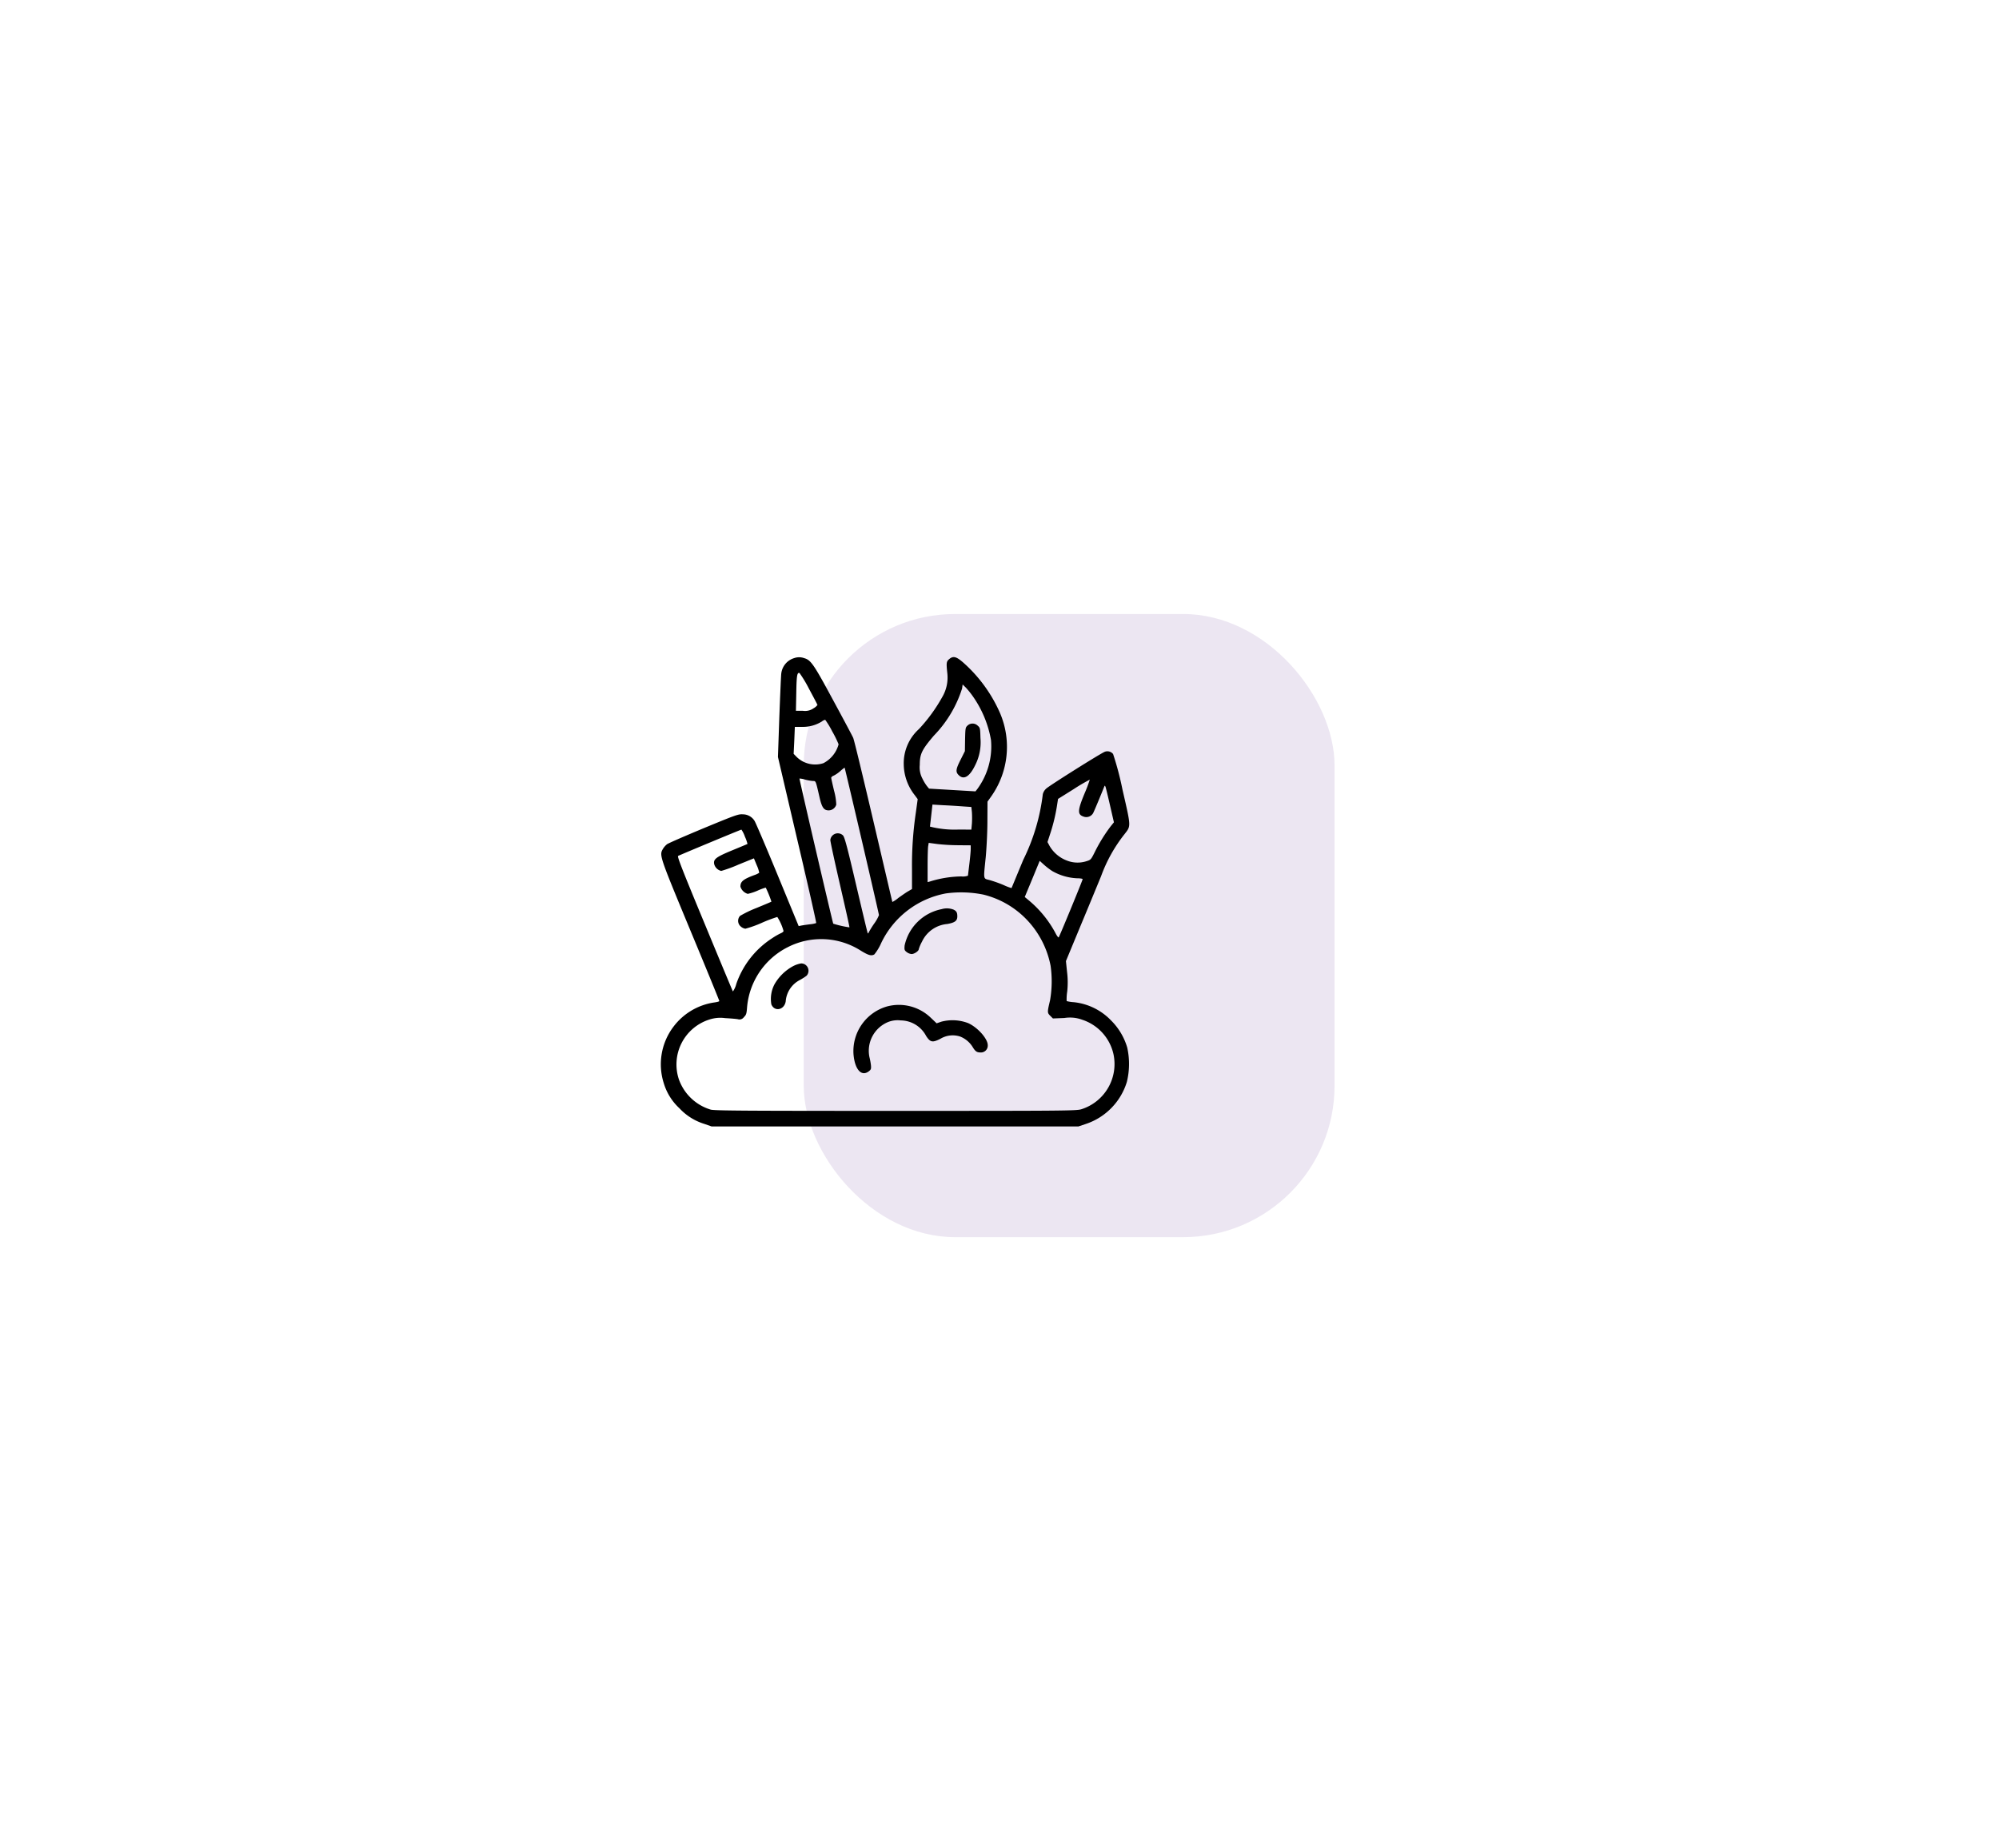 <svg xmlns="http://www.w3.org/2000/svg" xmlns:xlink="http://www.w3.org/1999/xlink" width="198" height="183" viewBox="0 0 198 183">
  <defs>
    <filter id="Rectangle_8377" x="0" y="0" width="198" height="183" filterUnits="userSpaceOnUse">
      <feOffset dy="3" input="SourceAlpha"/>
      <feGaussianBlur stdDeviation="13" result="blur"/>
      <feFlood flood-opacity="0.078"/>
      <feComposite operator="in" in2="blur"/>
      <feComposite in="SourceGraphic"/>
    </filter>
    <filter id="Rectangle_8377-2" x="40.607" y="21.813" width="130.576" height="139.72" filterUnits="userSpaceOnUse">
      <feOffset dy="3" input="SourceAlpha"/>
      <feGaussianBlur stdDeviation="13" result="blur-2"/>
      <feFlood flood-opacity="0.078"/>
      <feComposite operator="in" in2="blur-2"/>
      <feComposite in="SourceGraphic"/>
    </filter>
  </defs>
  <g id="Group_5809" data-name="Group 5809" transform="translate(39.482 36)">
    <g transform="matrix(1, 0, 0, 1, -39.48, -36)" filter="url(#Rectangle_8377)">
      <rect id="Rectangle_8377-3" data-name="Rectangle 8377" width="120" height="105" rx="20" transform="translate(39 36)" fill="#fff"/>
    </g>
    <g id="Group_5809-2" data-name="Group 5809" transform="translate(25.968 21.813)">
      <g transform="matrix(1, 0, 0, 1, -65.45, -57.81)" filter="url(#Rectangle_8377-2)">
        <rect id="Rectangle_8377-4" data-name="Rectangle 8377" width="52.576" height="61.72" rx="15" transform="translate(79.61 57.81)" fill="#ece6f2"/>
      </g>
      <g id="creativity" transform="translate(0 7.271)">
        <path id="Path_20997" data-name="Path 20997" d="M13.421-511.919a1.811,1.811,0,0,0-1.3,1.554c-.027.218-.109,2.163-.191,4.316l-.136,3.926,1.917,8.2c1.063,4.507,1.9,8.215,1.872,8.251a2.536,2.536,0,0,1-.582.118c-.282.036-.663.091-.836.118l-.318.064-2.09-5.071c-1.145-2.781-2.172-5.18-2.272-5.334a1.359,1.359,0,0,0-1.154-.663c-.454-.036-.7.055-3.889,1.372-1.872.781-3.508,1.49-3.635,1.59a1.792,1.792,0,0,0-.4.454c-.373.645-.382.618,2.708,8.069C4.7-481.15,5.987-478,5.987-477.951s-.227.109-.509.145a6.178,6.178,0,0,0-4.08,2.463,6.162,6.162,0,0,0-.9,5.57,5.529,5.529,0,0,0,1.527,2.435,5.643,5.643,0,0,0,2.463,1.554l.727.254H41.564l.727-.245a6.339,6.339,0,0,0,4.062-4.162,7.449,7.449,0,0,0,.036-3.408,6.266,6.266,0,0,0-1.6-2.681,5.965,5.965,0,0,0-3.689-1.808,3.581,3.581,0,0,1-.709-.109,4.7,4.7,0,0,1,.055-.945,8.383,8.383,0,0,0-.018-1.963l-.109-1.054,1.427-3.444c.791-1.89,1.708-4.126,2.054-4.962a14.853,14.853,0,0,1,2.326-4.171c.645-.836.654-.663-.209-4.425a30.071,30.071,0,0,0-.927-3.508.727.727,0,0,0-.809-.227c-.4.145-5.5,3.353-5.816,3.653a1.113,1.113,0,0,0-.336.554,19.962,19.962,0,0,1-1.936,6.5c-.636,1.527-1.154,2.79-1.163,2.8a5.261,5.261,0,0,1-.781-.3,12.435,12.435,0,0,0-1.354-.482c-.691-.191-.654.045-.418-2.3.082-.891.164-2.463.164-3.544l.009-1.936.4-.563a8.5,8.5,0,0,0,.845-8.2,14.366,14.366,0,0,0-3.662-5.025c-.691-.6-.99-.663-1.39-.318-.264.236-.282.354-.173,1.381a3.809,3.809,0,0,1-.5,2.363,16.033,16.033,0,0,1-2.308,3.171,4.557,4.557,0,0,0-1.508,3.471,5.024,5.024,0,0,0,1.1,3.09l.282.382-.191,1.39a35.351,35.351,0,0,0-.373,5.507v2.008l-.391.227c-.218.127-.645.427-.963.654a2.988,2.988,0,0,1-.591.4c-.009-.018-.845-3.6-1.863-7.942s-1.917-8.088-2.017-8.315-1.009-1.926-2.008-3.771c-1.917-3.553-2.19-3.944-2.853-4.125A1.46,1.46,0,0,0,13.421-511.919Zm1.454,3.053c.454.845.836,1.563.836,1.6a1.291,1.291,0,0,1-.382.318,1.468,1.468,0,0,1-1.063.254h-.691l.036-1.772c.027-1.708.082-2.045.318-1.972A11.989,11.989,0,0,1,14.875-508.865Zm16.275.809a10.775,10.775,0,0,1,1.745,4.244,7.128,7.128,0,0,1-1.363,4.88l-.173.218-2.3-.136-2.3-.136-.218-.264a4.562,4.562,0,0,1-.454-.763,2.355,2.355,0,0,1-.245-1.318c0-1.081.2-1.5,1.4-2.908a11.784,11.784,0,0,0,2.79-4.662l.055-.4.318.309A8.559,8.559,0,0,1,31.15-508.057Zm-13.976,3.408a10.487,10.487,0,0,1,.627,1.272,2.971,2.971,0,0,1-1.508,1.872,2.621,2.621,0,0,1-2.644-.618l-.3-.309.064-1.336.055-1.336h.718a3.508,3.508,0,0,0,1.963-.536.742.742,0,0,1,.327-.164A8.439,8.439,0,0,1,17.174-504.649Zm2.935,10.823c.927,3.98,1.69,7.3,1.69,7.37a3.942,3.942,0,0,1-.491.863,9.427,9.427,0,0,0-.527.854c-.027.073-.064.109-.091.082s-.536-2.172-1.145-4.762c-.881-3.771-1.145-4.762-1.309-4.934a.744.744,0,0,0-1.254.454c0,.164.436,2.163.963,4.453s.954,4.171.927,4.2a10.036,10.036,0,0,1-1.6-.364c-.045-.045-3.38-14.339-3.344-14.376a2.106,2.106,0,0,1,.563.109,4.55,4.55,0,0,0,.781.136c.282,0,.264-.027.636,1.59.236,1.036.427,1.318.918,1.318a.79.79,0,0,0,.745-.572,6.018,6.018,0,0,0-.218-1.372c-.154-.645-.282-1.218-.282-1.281s.109-.164.254-.218a3.2,3.2,0,0,0,.654-.454,3.823,3.823,0,0,1,.418-.336C18.41-501.069,19.182-497.806,20.109-493.826Zm22.055-4.68c-.7,1.69-.718,2.081-.1,2.29a.78.78,0,0,0,.945-.336c.109-.2.781-1.817,1.072-2.553.091-.218.091-.218.164-.045.036.1.236.927.445,1.836l.382,1.663-.309.382a15.775,15.775,0,0,0-1.554,2.5c-.418.836-.418.836-.891.981a2.869,2.869,0,0,1-1.827-.045,3.37,3.37,0,0,1-1.79-1.472l-.209-.391.327-1a17.738,17.738,0,0,0,.654-2.862l.064-.409,1.554-.972a17.676,17.676,0,0,1,1.59-.936A13.669,13.669,0,0,1,42.163-498.506Zm-12.04,1.281.827.055.055.518a9.316,9.316,0,0,1,0,1.127l-.055.6-1.236-.009a9.909,9.909,0,0,1-2.862-.291c0-.036.064-.545.127-1.127l.118-1.054,1.1.064C28.8-497.316,29.669-497.261,30.123-497.225Zm-21.6,3a3.967,3.967,0,0,1,.254.718c-.009.009-.682.291-1.5.627-1.627.672-1.89.882-1.8,1.363a.932.932,0,0,0,.7.681,13.359,13.359,0,0,0,1.708-.627l1.527-.618.282.682a3.187,3.187,0,0,1,.245.745,1.831,1.831,0,0,1-.473.227c-1.127.418-1.39.645-1.39,1.145a1.068,1.068,0,0,0,.727.718,5,5,0,0,0,.972-.318,5.733,5.733,0,0,1,.809-.3,10.634,10.634,0,0,1,.563,1.39c-.018.018-.682.3-1.481.627a11.454,11.454,0,0,0-1.627.782.733.733,0,0,0,.073,1.054.9.9,0,0,0,.454.218,10.974,10.974,0,0,0,1.645-.591,13.8,13.8,0,0,1,1.518-.573,5.025,5.025,0,0,1,.618,1.39c0,.064-.127.164-.282.227a6.674,6.674,0,0,0-.836.482,8.809,8.809,0,0,0-3.562,4.534,2.161,2.161,0,0,1-.336.745c-.027-.045-1.29-3.062-2.8-6.715-2.2-5.3-2.726-6.643-2.626-6.706.145-.091,6.188-2.6,6.27-2.608A2.776,2.776,0,0,1,8.523-494.226Zm21.164.845,1.2.009v.382c0,.209-.064.872-.136,1.472s-.136,1.118-.136,1.154a1.467,1.467,0,0,1-.654.073,10.882,10.882,0,0,0-3.135.509l-.209.055v-1.617c0-.9.027-1.772.055-1.945l.055-.327.872.118A19.868,19.868,0,0,0,29.687-493.381Zm9.269,2.554a5.441,5.441,0,0,0,2.435.718c.318,0,.582.036.582.091,0,.109-2.281,5.652-2.372,5.761-.036.045-.191-.164-.336-.454a10.851,10.851,0,0,0-2.59-3.18l-.436-.363.745-1.79.736-1.79.4.363A7.07,7.07,0,0,0,38.956-490.827Zm-6.779,2.344a8.885,8.885,0,0,1,4.107,2.317,9.107,9.107,0,0,1,2.517,4.734,11.005,11.005,0,0,1-.055,3.408c-.282,1.19-.282,1.236.018,1.536l.264.264,1.136-.045a3.514,3.514,0,0,1,1.772.173,4.654,4.654,0,0,1,3.09,3.4,4.693,4.693,0,0,1-3.144,5.452c-.482.164-1.181.173-18.447.173-14.876,0-18.011-.018-18.311-.127a4.81,4.81,0,0,1-3.135-2.971,4.665,4.665,0,0,1,3.026-5.952,3.462,3.462,0,0,1,1.545-.136c.509.027,1.081.073,1.263.109a.535.535,0,0,0,.6-.209c.227-.218.264-.345.309-.936a7.365,7.365,0,0,1,4.026-5.988,7.286,7.286,0,0,1,7.261.354c.745.454,1.018.527,1.318.364a4.819,4.819,0,0,0,.672-1.109,8.882,8.882,0,0,1,6.406-4.934A11.113,11.113,0,0,1,32.177-488.483Z" transform="translate(-0.189 512.01)"/>
        <path id="Path_20998" data-name="Path 20998" d="M323.286-437.726c-.213.2-.222.24-.249,1.368l-.018,1.172-.418.835c-.48.942-.524,1.226-.2,1.537.5.506,1.075.169,1.617-.942a4.991,4.991,0,0,0,.542-2.727c-.027-.977-.036-1.022-.275-1.226A.728.728,0,0,0,323.286-437.726Z" transform="translate(-292.896 444.496)"/>
        <path id="Path_20999" data-name="Path 20999" d="M268.722-238.74a4.678,4.678,0,0,0-3.669,3.6c-.036.417-.018.48.2.648a.948.948,0,0,0,.489.2c.266,0,.711-.3.711-.48a3.89,3.89,0,0,1,.32-.746,3.047,3.047,0,0,1,2.5-1.75c.764-.133,1-.32,1-.755,0-.373-.08-.524-.364-.666A1.816,1.816,0,0,0,268.722-238.74Z" transform="translate(-240.901 263.7)"/>
        <path id="Path_21000" data-name="Path 21000" d="M121.984-178.734a4.693,4.693,0,0,0-1.848,1.8,3.112,3.112,0,0,0-.311,1.99c.311.755,1.279.56,1.421-.293a2.6,2.6,0,0,1,1.386-2.114,4.933,4.933,0,0,0,.684-.435.729.729,0,0,0-.533-1.217A2.681,2.681,0,0,0,121.984-178.734Z" transform="translate(-108.872 209.337)"/>
        <path id="Path_21001" data-name="Path 21001" d="M211.508-135.934a4.6,4.6,0,0,0-3.358,4.726c.124,1.537.791,2.274,1.528,1.7.213-.169.231-.24.2-.6a6.462,6.462,0,0,0-.151-.808,3.083,3.083,0,0,1,1.848-3.464,2.569,2.569,0,0,1,1.261-.16A2.873,2.873,0,0,1,215.345-133c.417.64.631.675,1.421.275a2.361,2.361,0,0,1,1.937-.222,2.559,2.559,0,0,1,1.244,1.03c.266.444.418.551.791.551a.678.678,0,0,0,.711-.72c0-.64-.995-1.759-1.937-2.185a4.352,4.352,0,0,0-2.665-.142l-.462.16-.56-.533A4.551,4.551,0,0,0,211.508-135.934Z" transform="translate(-189.062 170.521)"/>
      </g>
    </g>
  </g>
</svg>
